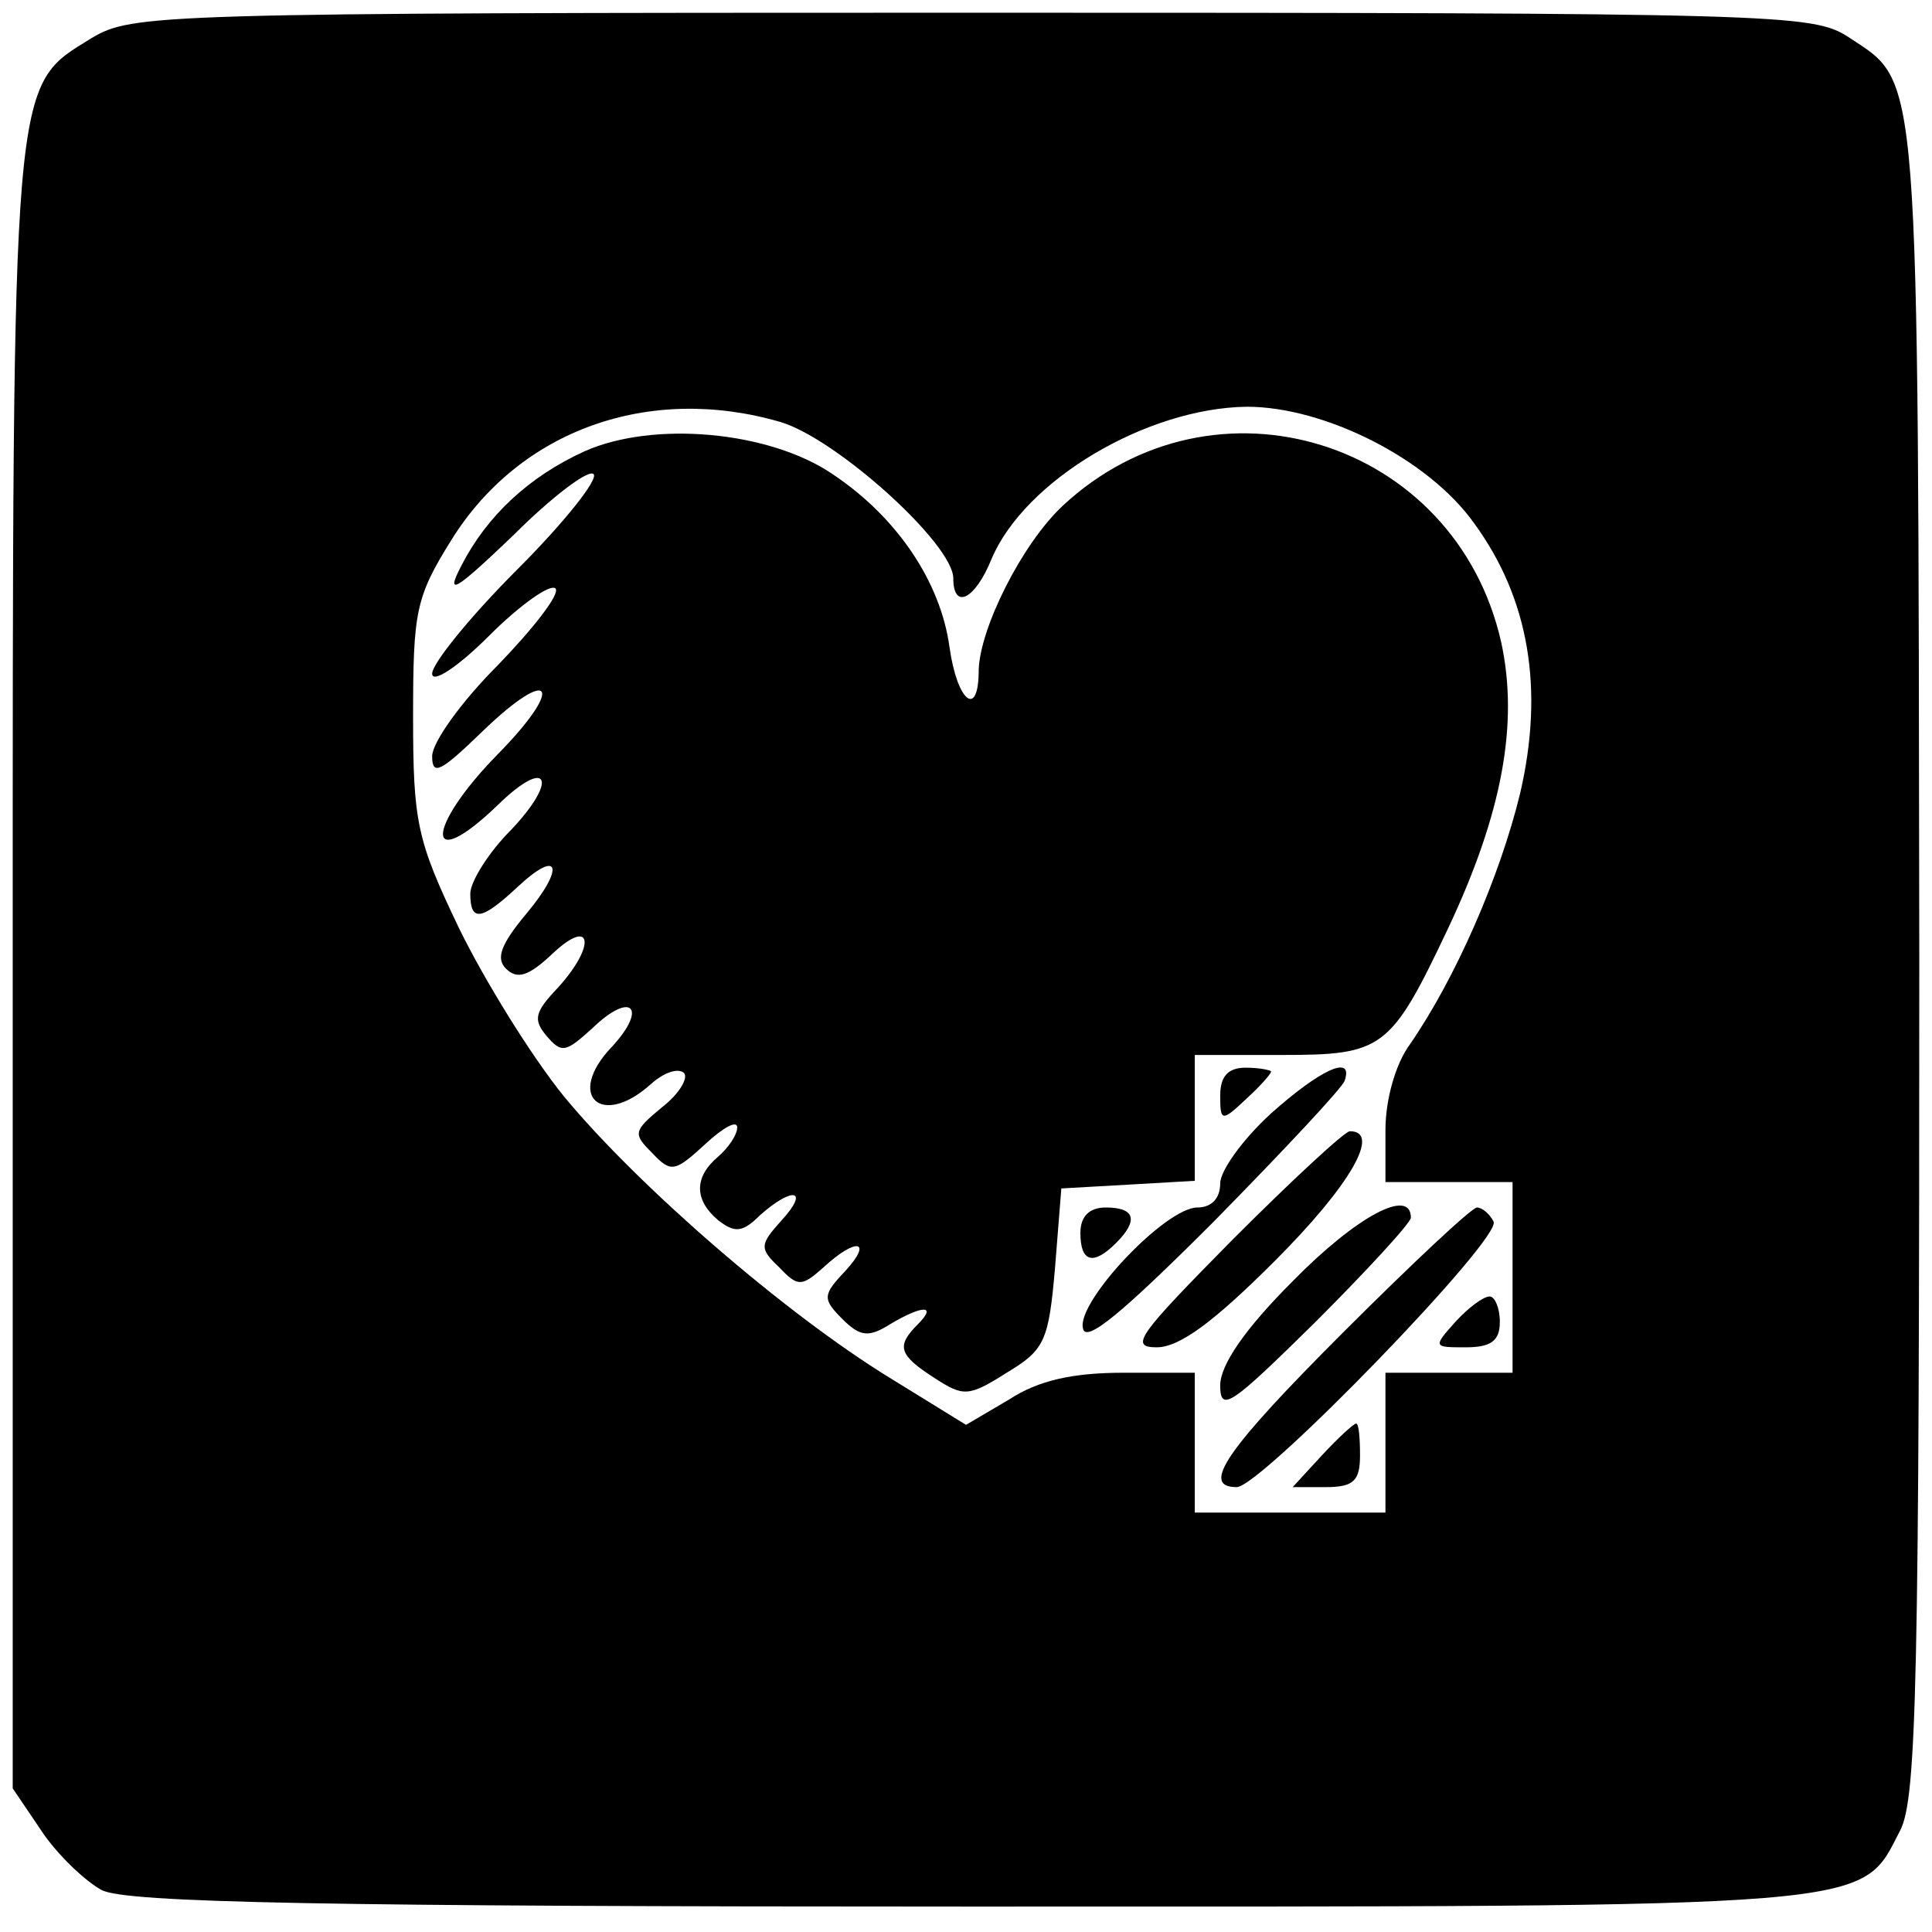 <?xml version="1.0" standalone="no"?>
<!DOCTYPE svg PUBLIC "-//W3C//DTD SVG 20010904//EN"
 "http://www.w3.org/TR/2001/REC-SVG-20010904/DTD/svg10.dtd">
<svg version="1.0" xmlns="http://www.w3.org/2000/svg"
 width="152pt" height="152pt" viewBox="0 0 152 152"
 preserveAspectRatio="xMidYMid meet">
<g transform="translate(0,152) scale(0.1,-0.1)"
fill="#000000" stroke="none">
<path d="M72 1490 c-63 -39 -62 -23 -62 -733 l0 -644 23 -34 c12 -18 34 -39
47 -46 19 -10 177 -13 683 -13 722 0 700 -2 732 60 13 25 15 118 15 687 -1
712 1 686 -56 724 -28 18 -53 19 -689 19 -644 0 -661 -1 -693 -20z m542 -302
c44 -13 136 -96 136 -123 0 -25 17 -17 30 15 26 62 122 119 201 120 61 0 143
-41 179 -92 43 -59 55 -130 36 -212 -16 -66 -51 -146 -87 -198 -11 -15 -19
-43 -19 -67 l0 -41 50 0 50 0 0 -75 0 -75 -50 0 -50 0 0 -55 0 -55 -75 0 -75
0 0 55 0 55 -56 0 c-40 0 -67 -6 -90 -21 l-34 -20 -60 37 c-83 51 -198 151
-256 221 -26 32 -63 92 -83 133 -33 69 -36 83 -36 166 0 83 2 94 30 139 54 87
156 123 259 93z"/>
<path d="M460 1165 c-44 -20 -77 -51 -97 -90 -13 -25 -5 -20 41 24 30 30 59
52 63 48 4 -4 -23 -38 -60 -75 -37 -37 -67 -74 -67 -82 0 -8 20 5 45 30 24 24
48 41 52 37 4 -4 -17 -31 -45 -60 -29 -29 -52 -61 -52 -72 0 -16 7 -12 40 20
54 52 65 36 12 -18 -58 -59 -58 -96 0 -40 39 38 48 20 10 -20 -18 -18 -32 -41
-32 -50 0 -23 9 -21 37 5 33 31 38 16 7 -21 -20 -24 -24 -35 -16 -43 9 -9 18
-6 37 12 31 29 34 6 4 -27 -18 -19 -20 -25 -9 -38 12 -14 15 -13 36 6 31 30
44 16 15 -15 -36 -38 -8 -64 31 -29 10 9 21 13 26 9 4 -4 -4 -17 -17 -27 -23
-19 -23 -21 -8 -36 15 -16 18 -15 42 7 14 13 25 19 25 13 0 -6 -7 -16 -15 -23
-19 -16 -19 -34 0 -50 13 -10 19 -10 33 4 26 23 39 20 17 -4 -17 -19 -18 -22
-2 -37 15 -16 18 -15 35 0 26 24 39 21 17 -3 -18 -19 -18 -22 -2 -38 14 -14
21 -14 37 -4 25 15 38 16 22 0 -17 -17 -15 -24 13 -42 23 -15 27 -15 57 4 30
18 33 25 38 82 l5 63 53 3 52 3 0 50 0 49 68 0 c80 0 86 4 131 99 43 91 56
162 42 226 -36 159 -226 218 -345 107 -32 -30 -65 -96 -66 -129 0 -39 -17 -25
-23 18 -7 51 -41 102 -92 136 -50 34 -141 42 -195 18z"/>
<path d="M960 658 c0 -20 1 -21 20 -3 11 10 20 20 20 22 0 1 -9 3 -20 3 -14 0
-20 -7 -20 -22z"/>
<path d="M1000 644 c-22 -20 -40 -45 -40 -55 0 -12 -7 -19 -18 -19 -25 0 -95
-74 -90 -95 2 -12 30 11 103 84 55 56 102 106 103 111 7 21 -20 8 -58 -26z"/>
<path d="M970 545 c-74 -75 -82 -85 -60 -85 18 0 45 20 93 68 59 59 84 102 59
102 -4 0 -45 -38 -92 -85z"/>
<path d="M850 550 c0 -23 10 -26 28 -8 18 18 15 28 -8 28 -13 0 -20 -7 -20
-20z"/>
<path d="M1017 512 c-38 -38 -57 -66 -57 -82 0 -22 9 -15 75 50 41 41 75 78
75 82 0 24 -43 1 -93 -50z"/>
<path d="M1057 472 c-92 -92 -113 -122 -84 -122 19 0 210 197 202 209 -3 6 -9
11 -13 11 -4 0 -51 -44 -105 -98z"/>
<path d="M1145 480 c-18 -20 -17 -20 8 -20 20 0 27 5 27 20 0 11 -4 20 -8 20
-5 0 -17 -9 -27 -20z"/>
<path d="M1040 375 l-23 -25 26 0 c22 0 27 5 27 25 0 14 -1 25 -3 25 -2 0 -14
-11 -27 -25z"/>
</g>
</svg>
